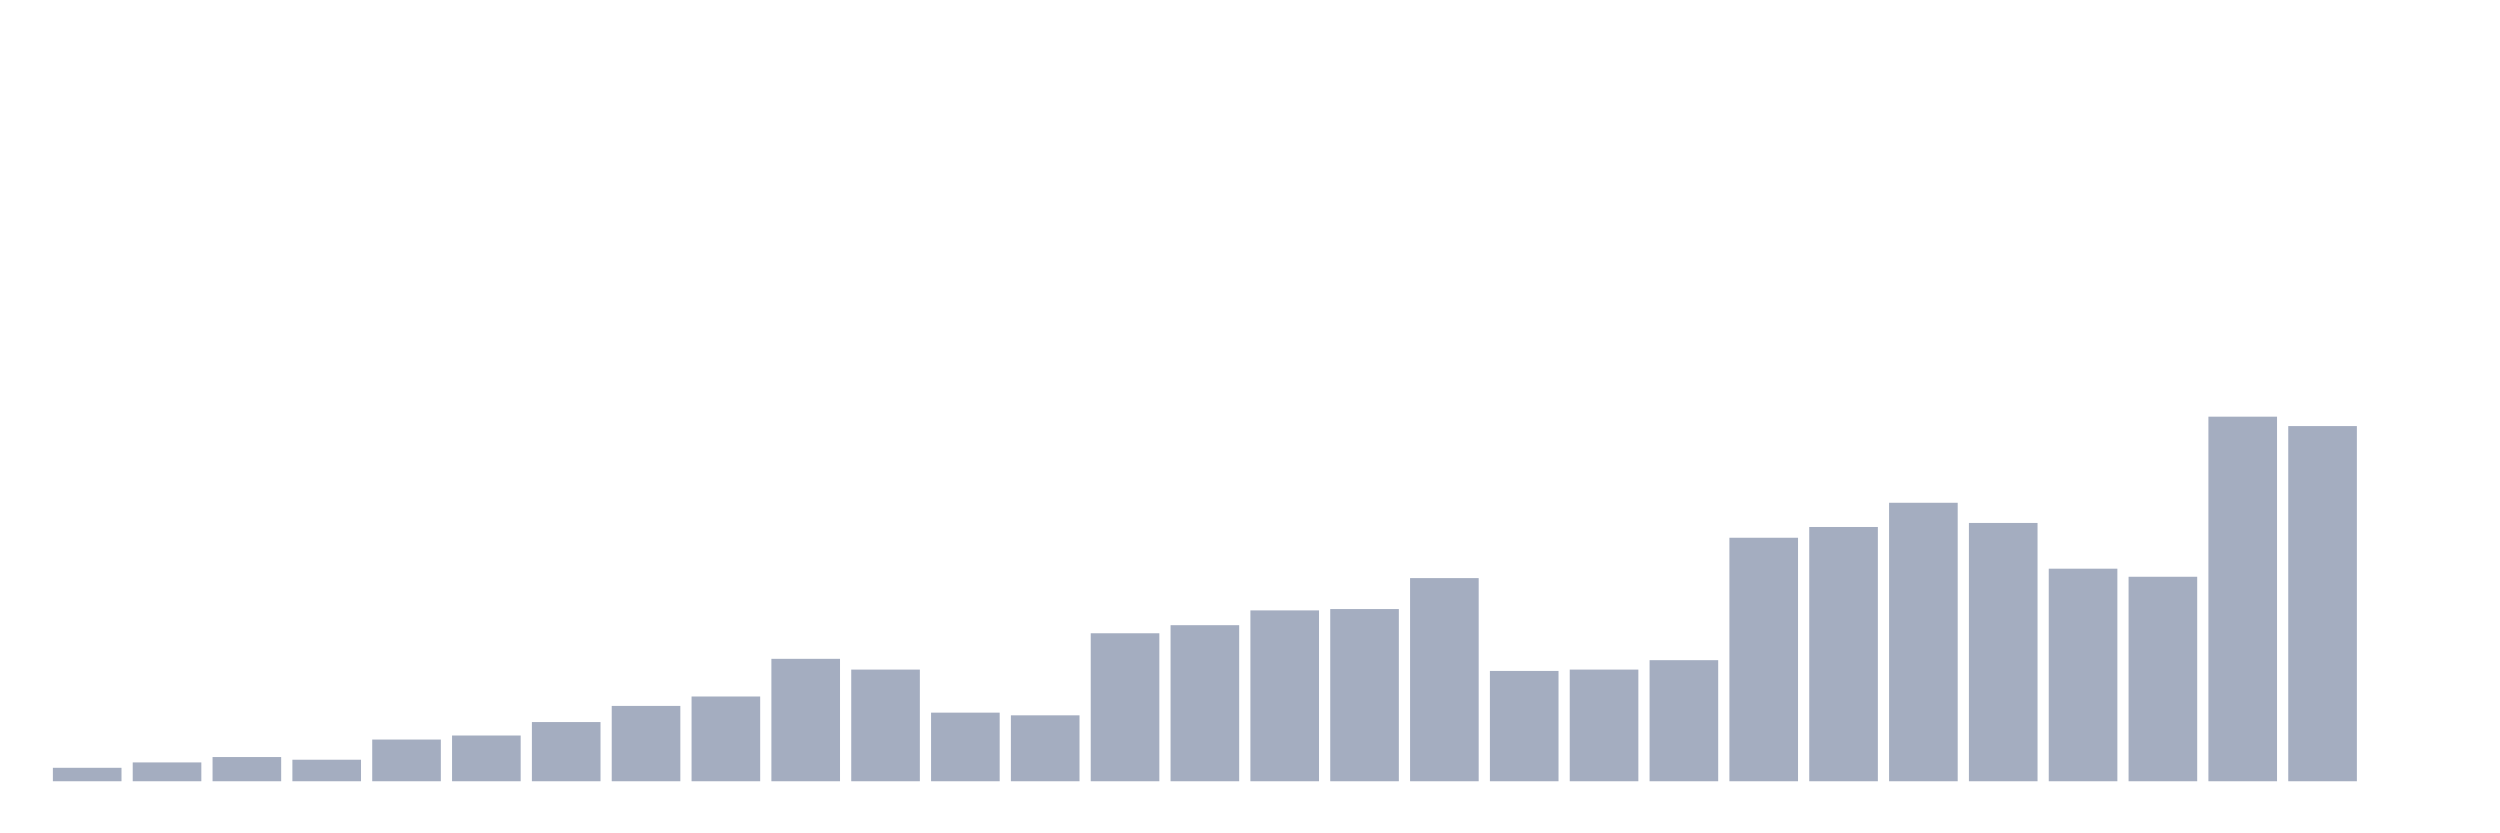 <svg xmlns="http://www.w3.org/2000/svg" viewBox="0 0 480 160"><g transform="translate(10,10)"><rect class="bar" x="0.153" width="13.175" y="137.417" height="2.583" fill="rgb(164,173,192)"></rect><rect class="bar" x="15.482" width="13.175" y="136.384" height="3.616" fill="rgb(164,173,192)"></rect><rect class="bar" x="30.81" width="13.175" y="135.351" height="4.649" fill="rgb(164,173,192)"></rect><rect class="bar" x="46.138" width="13.175" y="135.867" height="4.133" fill="rgb(164,173,192)"></rect><rect class="bar" x="61.466" width="13.175" y="131.993" height="8.007" fill="rgb(164,173,192)"></rect><rect class="bar" x="76.794" width="13.175" y="131.218" height="8.782" fill="rgb(164,173,192)"></rect><rect class="bar" x="92.123" width="13.175" y="128.635" height="11.365" fill="rgb(164,173,192)"></rect><rect class="bar" x="107.451" width="13.175" y="125.535" height="14.465" fill="rgb(164,173,192)"></rect><rect class="bar" x="122.779" width="13.175" y="123.727" height="16.273" fill="rgb(164,173,192)"></rect><rect class="bar" x="138.107" width="13.175" y="116.494" height="23.506" fill="rgb(164,173,192)"></rect><rect class="bar" x="153.436" width="13.175" y="118.561" height="21.439" fill="rgb(164,173,192)"></rect><rect class="bar" x="168.764" width="13.175" y="126.827" height="13.173" fill="rgb(164,173,192)"></rect><rect class="bar" x="184.092" width="13.175" y="127.343" height="12.657" fill="rgb(164,173,192)"></rect><rect class="bar" x="199.42" width="13.175" y="111.587" height="28.413" fill="rgb(164,173,192)"></rect><rect class="bar" x="214.748" width="13.175" y="110.037" height="29.963" fill="rgb(164,173,192)"></rect><rect class="bar" x="230.077" width="13.175" y="107.196" height="32.804" fill="rgb(164,173,192)"></rect><rect class="bar" x="245.405" width="13.175" y="106.937" height="33.063" fill="rgb(164,173,192)"></rect><rect class="bar" x="260.733" width="13.175" y="100.996" height="39.004" fill="rgb(164,173,192)"></rect><rect class="bar" x="276.061" width="13.175" y="118.819" height="21.181" fill="rgb(164,173,192)"></rect><rect class="bar" x="291.39" width="13.175" y="118.561" height="21.439" fill="rgb(164,173,192)"></rect><rect class="bar" x="306.718" width="13.175" y="116.753" height="23.247" fill="rgb(164,173,192)"></rect><rect class="bar" x="322.046" width="13.175" y="93.247" height="46.753" fill="rgb(164,173,192)"></rect><rect class="bar" x="337.374" width="13.175" y="91.181" height="48.819" fill="rgb(164,173,192)"></rect><rect class="bar" x="352.702" width="13.175" y="86.531" height="53.469" fill="rgb(164,173,192)"></rect><rect class="bar" x="368.031" width="13.175" y="90.406" height="49.594" fill="rgb(164,173,192)"></rect><rect class="bar" x="383.359" width="13.175" y="99.188" height="40.812" fill="rgb(164,173,192)"></rect><rect class="bar" x="398.687" width="13.175" y="100.738" height="39.262" fill="rgb(164,173,192)"></rect><rect class="bar" x="414.015" width="13.175" y="70" height="70" fill="rgb(164,173,192)"></rect><rect class="bar" x="429.344" width="13.175" y="71.808" height="68.192" fill="rgb(164,173,192)"></rect><rect class="bar" x="444.672" width="13.175" y="140" height="0" fill="rgb(164,173,192)"></rect></g></svg>